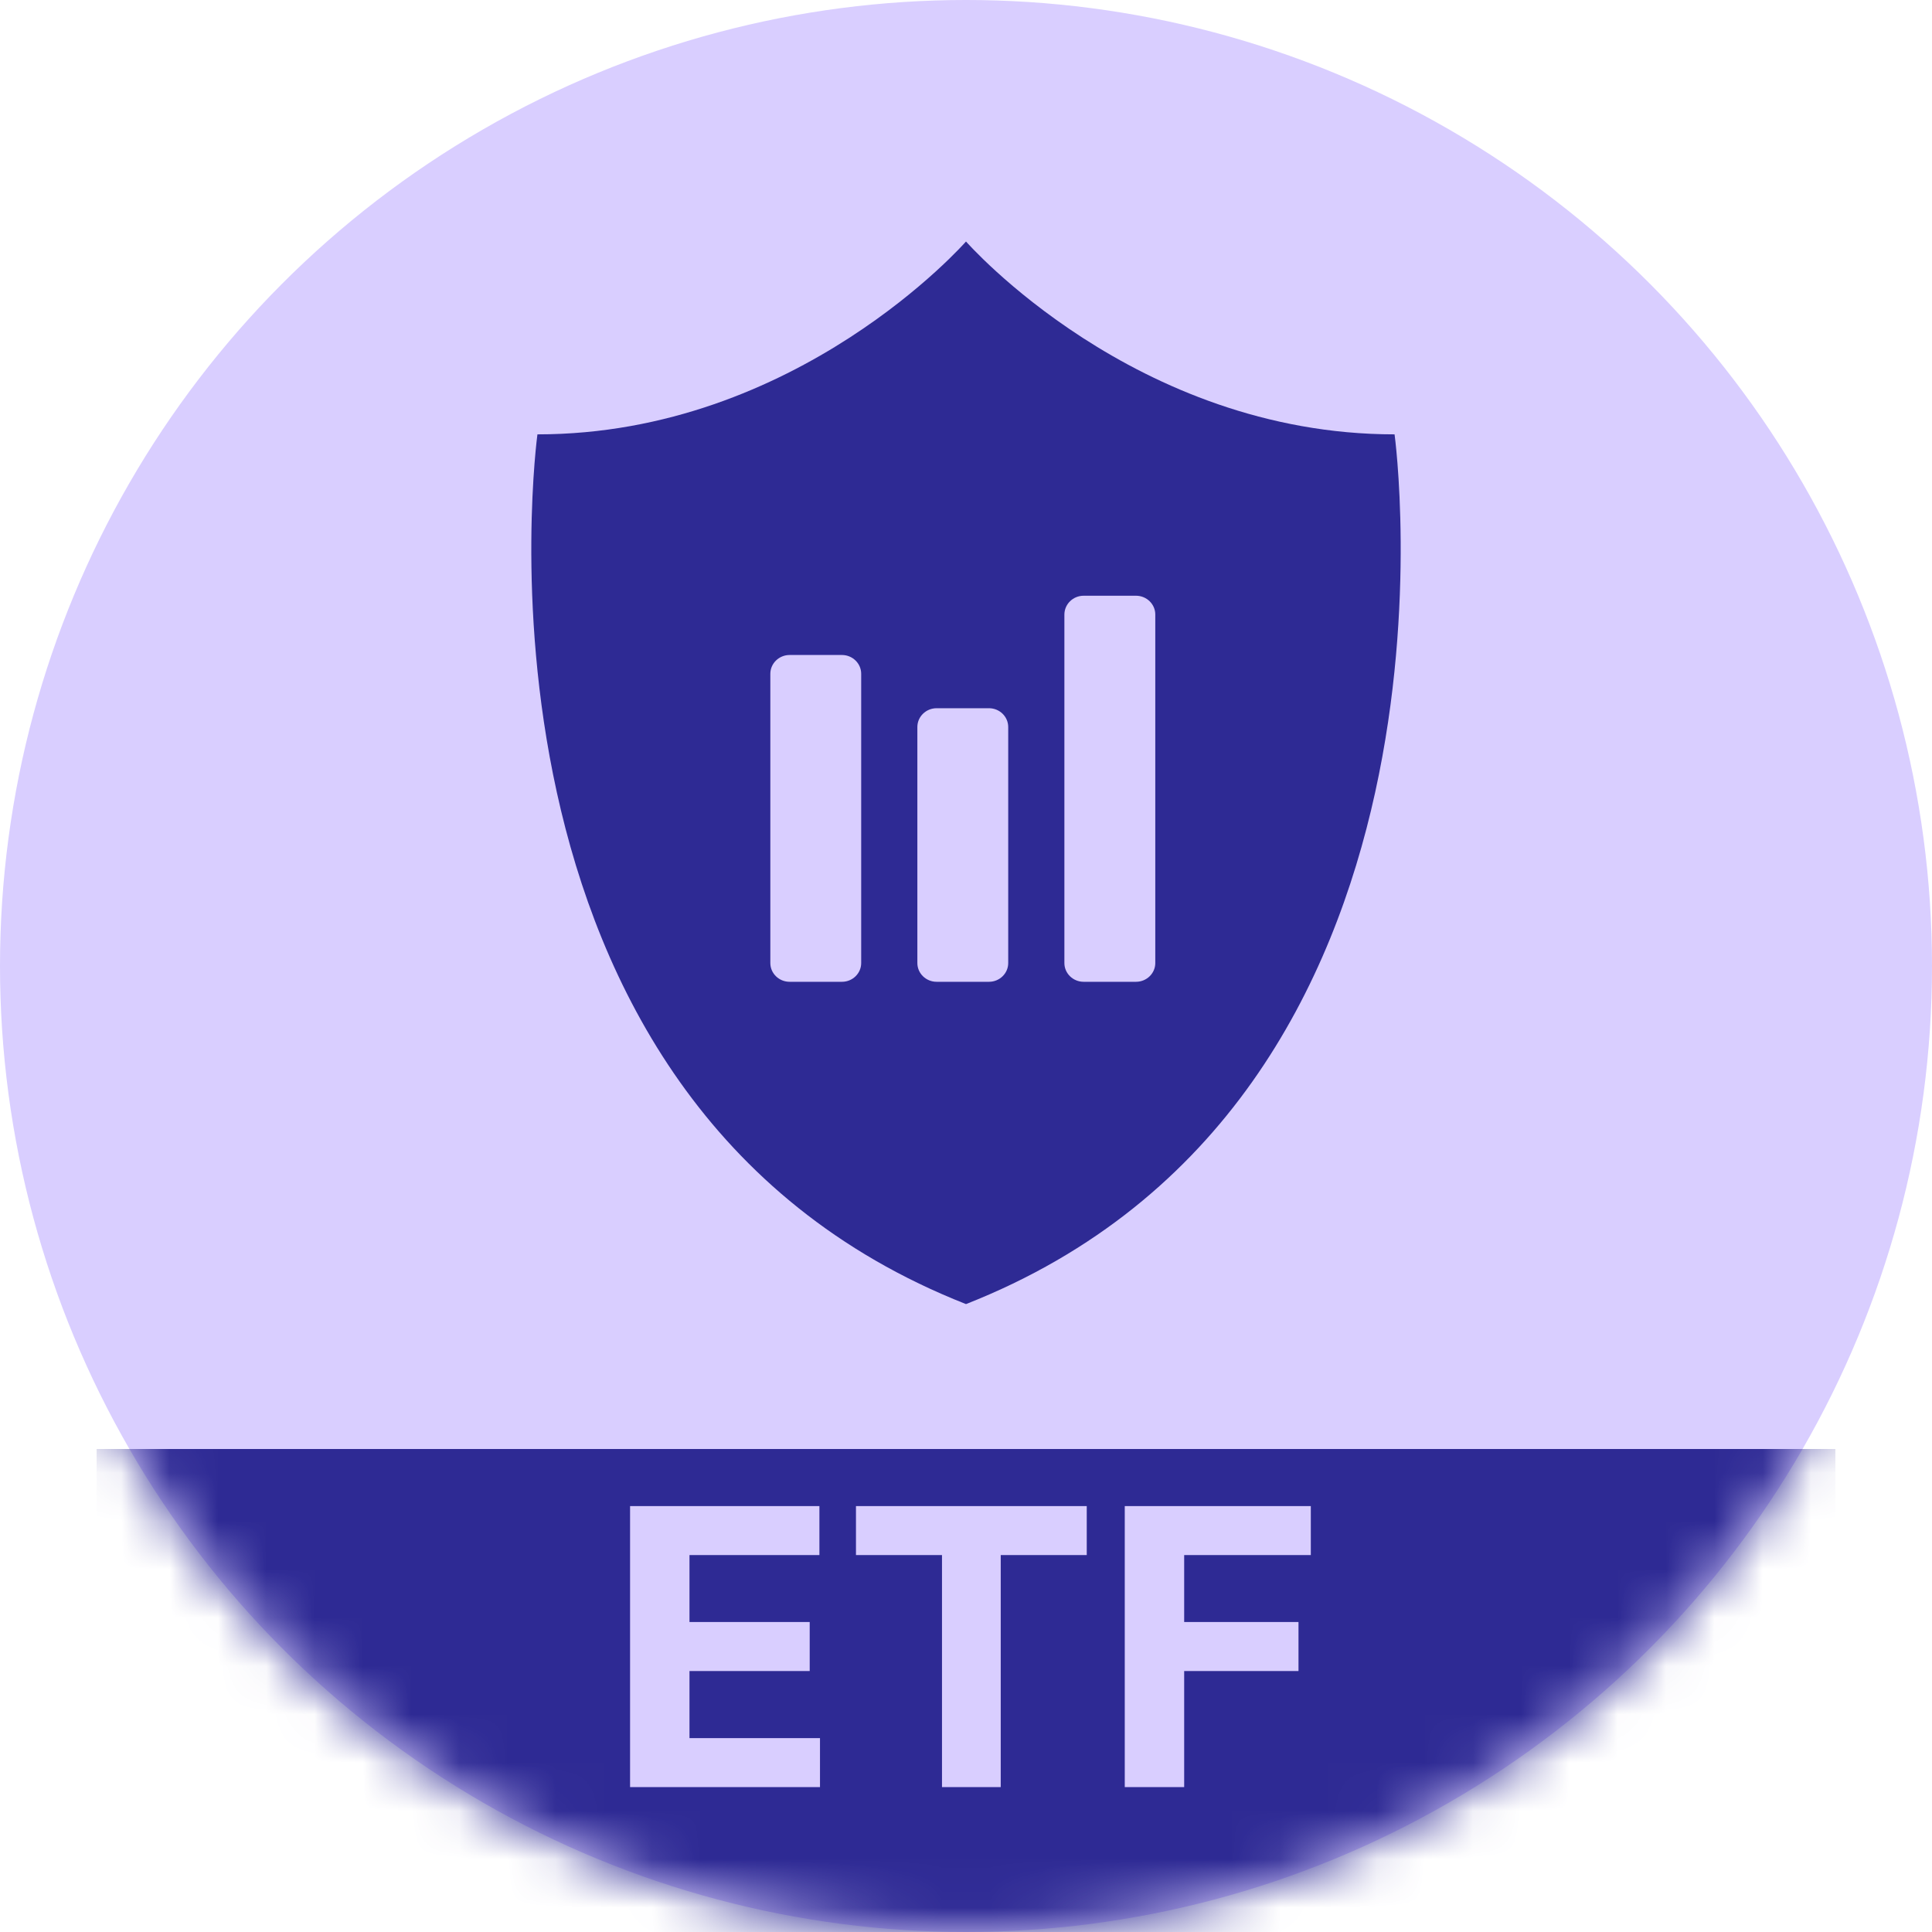 <svg width="40" height="40" viewBox="0 0 40 40" fill="none" xmlns="http://www.w3.org/2000/svg">
<circle cx="20" cy="20" r="20" fill="#D9CEFF"/>
<mask id="mask0_22862_5071" style="mask-type:alpha" maskUnits="userSpaceOnUse" x="0" y="0" width="40" height="40">
<circle cx="20" cy="20" r="20" fill="#2E86C1"/>
</mask>
<g mask="url(#mask0_22862_5071)">
<rect x="2" y="30" width="36" height="10" fill="#2E2A94"/>
<path d="M13.045 37V31.182H16.965V32.196H14.275V33.582H16.764V34.597H14.275V35.986H16.977V37H13.045ZM17.722 32.196V31.182H22.5V32.196H20.719V37H19.503V32.196H17.722ZM23.287 37V31.182H27.139V32.196H24.517V33.582H26.884V34.597H24.517V37H23.287Z" fill="#D9CEFF"/>
</g>
<path d="M20 27C9.242 22.763 11.127 8.993 11.127 8.993C16.506 8.993 20 5 20 5C20 5 23.494 8.993 28.873 8.993C28.873 8.993 30.758 22.763 20 27Z" fill="#2E2A94"/>
<path fill-rule="evenodd" clip-rule="evenodd" d="M22.436 12.334H23.52C23.739 12.334 23.919 12.508 23.919 12.723V19.939C23.919 20.153 23.739 20.327 23.52 20.327H22.436C22.216 20.327 22.037 20.153 22.037 19.939V12.723C22.038 12.508 22.216 12.334 22.436 12.334ZM19.392 14.663H20.476C20.695 14.663 20.874 14.837 20.874 15.052V19.939C20.874 20.153 20.695 20.327 20.476 20.327H19.392C19.172 20.327 18.993 20.153 18.993 19.939V15.052C18.993 14.837 19.172 14.663 19.392 14.663ZM16.348 13.561H17.432C17.651 13.561 17.83 13.736 17.83 13.95V19.939C17.83 20.153 17.651 20.327 17.432 20.327H16.348C16.128 20.327 15.949 20.153 15.949 19.939V13.95C15.949 13.736 16.128 13.561 16.348 13.561Z" fill="#D9CEFF"/>
</svg>
